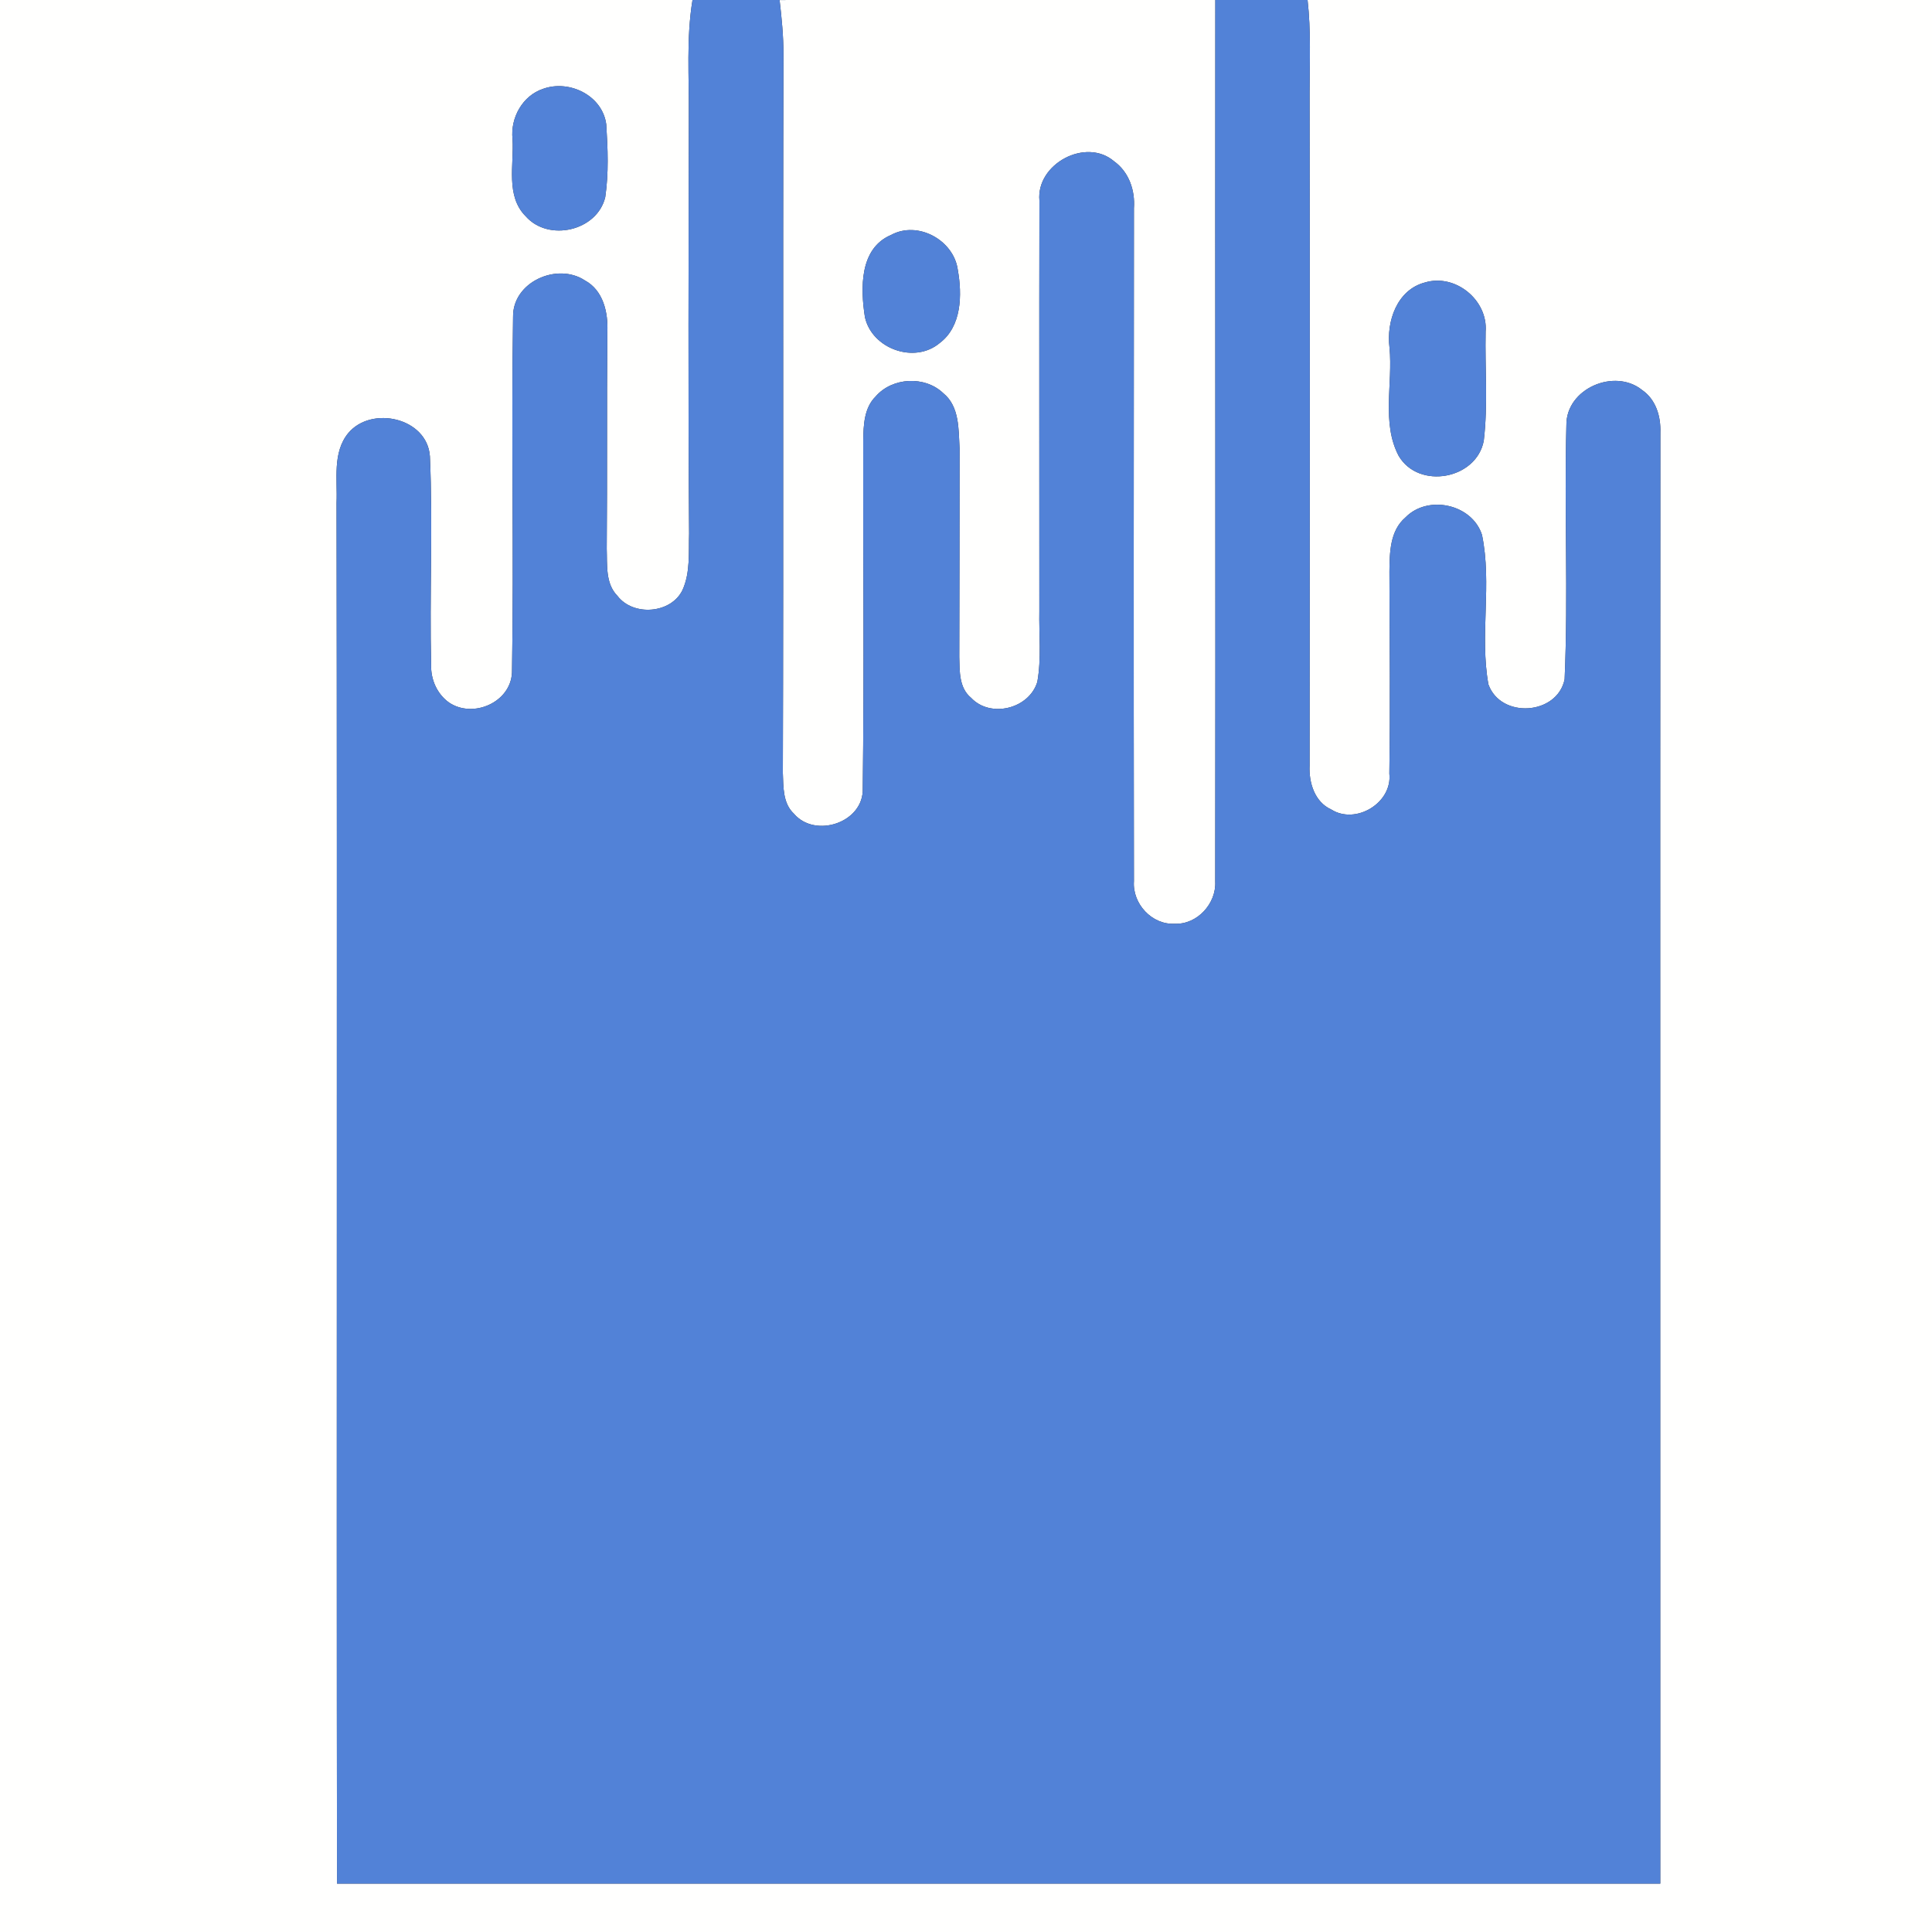<?xml version="1.0" encoding="UTF-8" ?>
<!DOCTYPE svg PUBLIC "-//W3C//DTD SVG 1.1//EN" "http://www.w3.org/Graphics/SVG/1.1/DTD/svg11.dtd">
<svg width="250pt" height="250pt" viewBox="0 0 250 250" version="1.1" xmlns="http://www.w3.org/2000/svg">
<rect x="0" y="0" width="250" height="250" fill="#333333" stroke="none"/>
<g id="#fffffeff">
<path fill="#fffffe" opacity="1.00" d=" M 0.00 0.00 L 89.61 0.00 C 88.79 4.95 89.18 9.98 89.13 14.98 C 89.11 33.00 89.03 51.01 89.17 69.03 C 89.09 71.47 89.35 74.08 88.31 76.36 C 86.82 79.42 81.94 79.77 79.91 77.12 C 78.31 75.50 78.59 73.08 78.51 71.00 C 78.59 61.65 78.51 52.29 78.59 42.94 C 78.71 40.45 78.06 37.56 75.69 36.29 C 72.10 33.92 66.33 36.48 66.39 40.99 C 66.14 56.33 66.51 71.69 66.25 87.03 C 66.08 90.90 61.20 93.00 58.11 90.91 C 56.56 89.81 55.73 87.93 55.79 86.04 C 55.57 77.05 56.03 68.04 55.63 59.05 C 55.30 54.06 48.06 52.43 45.05 56.06 C 43.00 58.58 43.68 62.05 43.55 65.05 C 43.65 124.62 43.53 184.18 43.61 243.74 C 100.69 243.73 157.76 243.73 214.84 243.74 C 214.85 181.15 214.81 118.56 214.85 55.98 C 214.93 53.90 214.28 51.70 212.49 50.47 C 208.93 47.59 202.64 50.28 202.69 55.01 C 202.40 65.96 202.94 76.95 202.46 87.90 C 201.51 92.54 194.20 93.03 192.60 88.56 C 191.45 82.19 193.09 75.57 191.77 69.21 C 190.48 65.21 184.77 63.99 181.88 66.94 C 179.83 68.68 179.82 71.54 179.79 74.00 C 179.81 82.70 179.91 91.40 179.78 100.10 C 180.20 103.88 175.44 106.77 172.25 104.74 C 170.11 103.77 169.36 101.27 169.46 99.09 C 169.49 70.03 169.50 40.98 169.46 11.92 C 169.47 7.95 169.65 3.96 169.20 0.00 L 250.00 0.00 L 250.00 250.00 L 0.00 250.00 L 0.00 0.00 M 70.29 11.49 C 67.62 12.37 66.03 15.24 66.32 17.99 C 66.53 21.32 65.39 25.36 68.04 28.00 C 70.97 31.32 77.27 29.90 78.32 25.51 C 78.78 22.40 78.65 19.22 78.45 16.10 C 77.97 12.38 73.70 10.27 70.29 11.49 M 184.36 36.56 C 180.76 37.52 179.38 41.60 179.80 44.98 C 180.26 49.61 178.73 54.73 181.00 59.01 C 183.60 63.39 191.06 62.03 192.00 57.03 C 192.56 52.36 192.14 47.62 192.24 42.93 C 192.57 38.84 188.32 35.35 184.36 36.56 Z" />
<path fill="#fffffe" opacity="1.00" d=" M 102.01 0.00 L 157.26 0.00 C 157.23 38.02 157.30 76.05 157.25 114.08 C 157.40 116.92 154.91 119.66 152.01 119.53 C 149.06 119.70 146.52 116.94 146.73 114.03 C 146.68 85.01 146.71 55.97 146.73 26.95 C 146.90 24.63 146.09 22.26 144.16 20.87 C 140.51 17.75 134.06 21.21 134.50 25.96 C 134.46 43.65 134.50 61.34 134.49 79.03 C 134.43 82.09 134.77 85.20 134.23 88.23 C 133.17 91.73 128.16 92.96 125.66 90.30 C 124.09 89.01 124.18 86.86 124.13 85.02 C 124.15 76.02 124.17 67.02 124.17 58.02 C 124.03 55.56 124.17 52.59 122.06 50.88 C 119.69 48.60 115.46 48.81 113.31 51.30 C 111.81 52.78 111.74 55.00 111.70 56.97 C 111.67 71.98 111.83 87.00 111.64 102.01 C 111.80 106.43 105.49 108.54 102.73 105.29 C 101.28 103.93 101.38 101.84 101.30 100.02 C 101.40 69.01 101.29 38.00 101.38 6.99 C 101.38 4.65 101.15 2.33 100.88 0.01 L 102.01 0.00 M 115.29 30.41 C 111.20 32.15 111.34 37.33 111.92 41.03 C 112.82 45.14 118.33 47.12 121.58 44.40 C 124.46 42.25 124.51 38.14 123.94 34.92 C 123.42 31.07 118.76 28.51 115.29 30.41 Z" />
</g>
<g id="#5282d7ff">
<path fill="#5282d7" opacity="1.00" d=" M 89.61 0.00 L 102.01 0.00 L 100.88 0.01 C 101.15 2.33 101.38 4.65 101.38 6.99 C 101.29 38.00 101.40 69.01 101.30 100.02 C 101.38 101.84 101.28 103.93 102.73 105.29 C 105.49 108.54 111.80 106.43 111.64 102.01 C 111.83 87.00 111.67 71.98 111.70 56.97 C 111.74 55.00 111.81 52.78 113.31 51.30 C 115.46 48.81 119.69 48.60 122.06 50.88 C 124.17 52.59 124.03 55.56 124.17 58.02 C 124.17 67.02 124.15 76.02 124.13 85.02 C 124.18 86.86 124.09 89.01 125.66 90.30 C 128.16 92.96 133.17 91.73 134.23 88.23 C 134.77 85.20 134.43 82.09 134.49 79.03 C 134.50 61.34 134.46 43.65 134.50 25.96 C 134.06 21.21 140.51 17.75 144.16 20.87 C 146.09 22.26 146.90 24.63 146.73 26.95 C 146.71 55.97 146.68 85.01 146.73 114.03 C 146.52 116.94 149.06 119.70 152.01 119.53 C 154.91 119.66 157.40 116.92 157.25 114.08 C 157.30 76.05 157.23 38.02 157.26 0.00 L 169.20 0.00 C 169.65 3.96 169.47 7.95 169.46 11.92 C 169.50 40.98 169.49 70.03 169.46 99.09 C 169.36 101.27 170.11 103.77 172.25 104.74 C 175.44 106.77 180.20 103.88 179.78 100.10 C 179.91 91.40 179.81 82.70 179.79 74.00 C 179.82 71.54 179.83 68.68 181.88 66.94 C 184.77 63.99 190.48 65.21 191.77 69.21 C 193.09 75.57 191.45 82.19 192.60 88.56 C 194.20 93.03 201.51 92.54 202.46 87.90 C 202.94 76.95 202.40 65.96 202.69 55.01 C 202.64 50.28 208.93 47.59 212.49 50.47 C 214.28 51.70 214.93 53.90 214.85 55.98 C 214.81 118.56 214.85 181.15 214.84 243.74 C 157.76 243.73 100.69 243.73 43.61 243.74 C 43.53 184.18 43.65 124.62 43.55 65.05 C 43.68 62.05 43.00 58.58 45.05 56.06 C 48.06 52.43 55.30 54.06 55.63 59.05 C 56.03 68.04 55.57 77.05 55.79 86.04 C 55.73 87.93 56.56 89.81 58.11 90.91 C 61.20 93.00 66.08 90.90 66.25 87.03 C 66.51 71.69 66.14 56.33 66.39 40.99 C 66.33 36.48 72.10 33.92 75.69 36.29 C 78.06 37.56 78.71 40.45 78.59 42.94 C 78.51 52.29 78.59 61.65 78.51 71.00 C 78.59 73.08 78.31 75.50 79.91 77.12 C 81.94 79.77 86.82 79.42 88.31 76.36 C 89.35 74.08 89.09 71.47 89.17 69.03 C 89.03 51.01 89.11 33.00 89.13 14.98 C 89.18 9.98 88.79 4.95 89.61 0.00 Z" />
<path fill="#5282d7" opacity="1.00" d=" M 70.29 11.49 C 73.70 10.27 77.97 12.38 78.45 16.10 C 78.65 19.22 78.78 22.40 78.32 25.51 C 77.27 29.90 70.97 31.32 68.04 28.00 C 65.39 25.36 66.53 21.32 66.32 17.99 C 66.03 15.24 67.62 12.37 70.29 11.49 Z" />
<path fill="#5282d7" opacity="1.00" d=" M 115.29 30.41 C 118.76 28.51 123.42 31.07 123.94 34.92 C 124.51 38.14 124.46 42.25 121.58 44.40 C 118.33 47.12 112.82 45.14 111.92 41.03 C 111.34 37.33 111.20 32.15 115.29 30.41 Z" />
<path fill="#5282d7" opacity="1.00" d=" M 184.36 36.56 C 188.32 35.35 192.57 38.84 192.24 42.93 C 192.14 47.62 192.56 52.36 192.00 57.03 C 191.06 62.03 183.60 63.39 181.00 59.01 C 178.73 54.73 180.26 49.61 179.80 44.98 C 179.38 41.60 180.76 37.52 184.36 36.56 Z" />
</g>
</svg>
